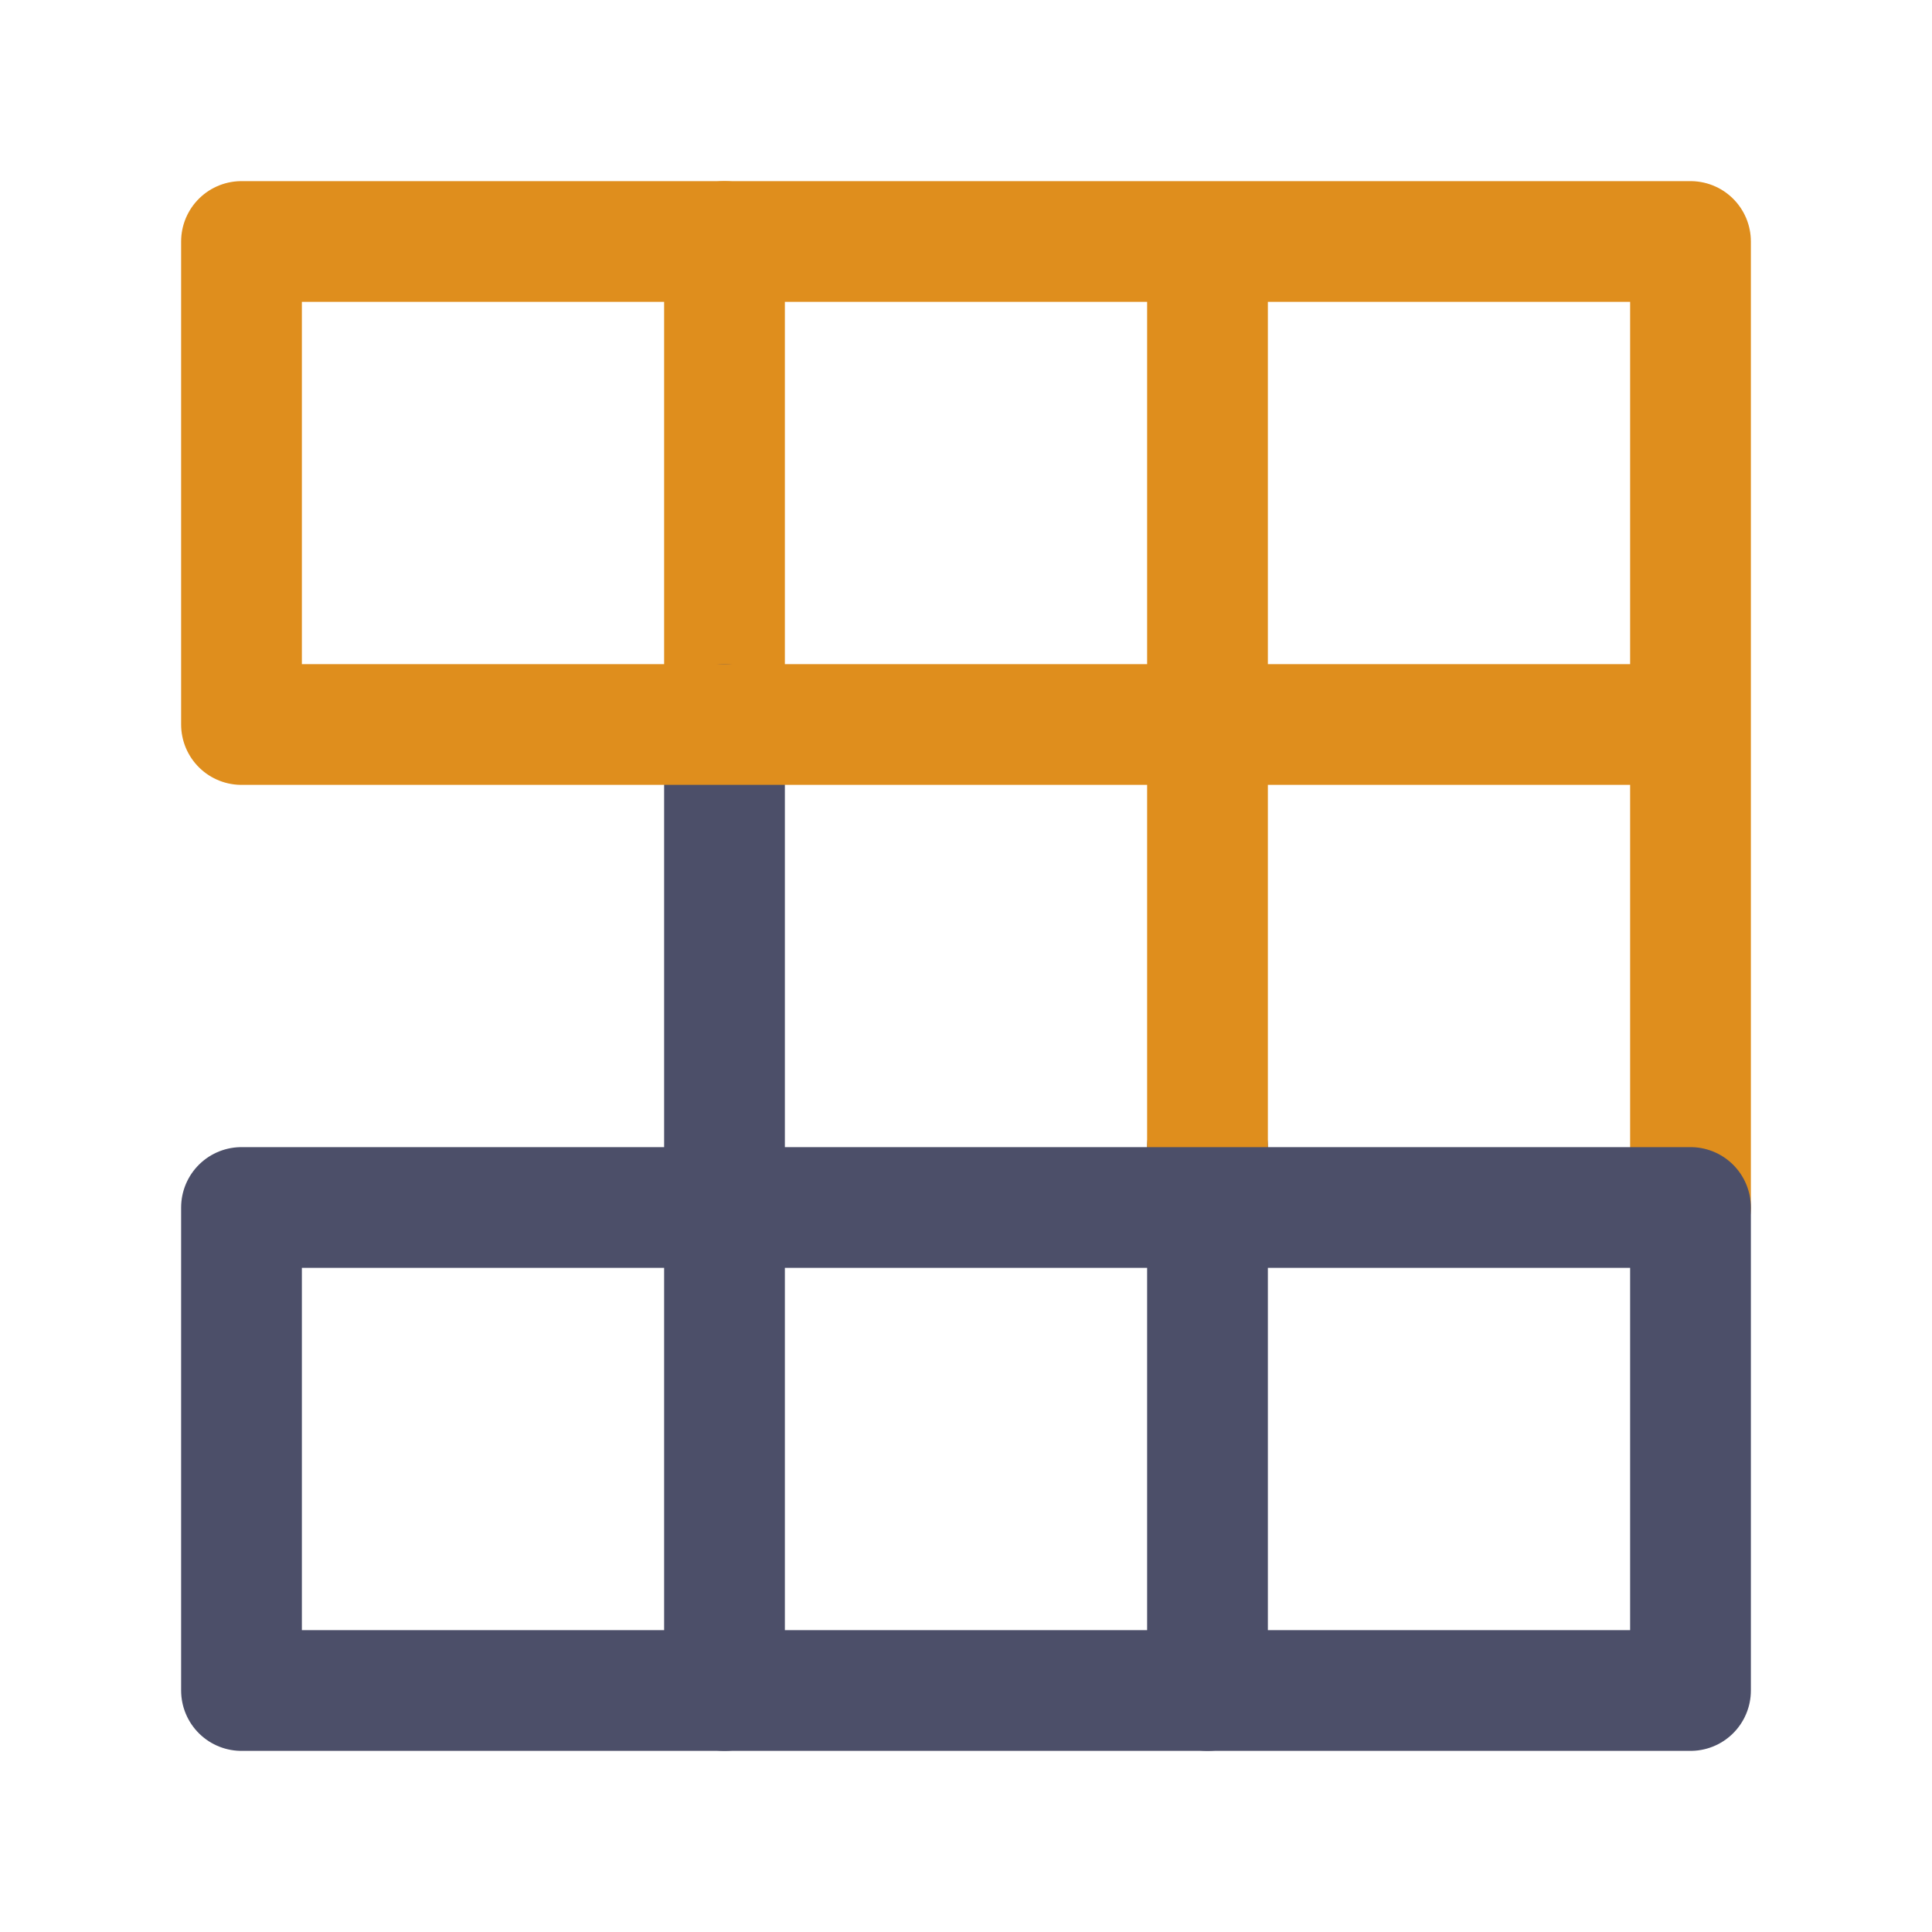 <svg xmlns="http://www.w3.org/2000/svg" width="16" height="16">
  <g fill="none" stroke-linecap="round" stroke-linejoin="round">
    <path stroke="#df8e1d" d="M6 2v4"/>
    <path stroke="#4c4f69" d="M10 9.5V14M6 6v8"/>
    <path stroke="#df8e1d" d="M10 2v7.5m4 .5V2H2v4h12"/>
    <path stroke="#4c4f69" d="M2 10v4h12v-4z"/>
  </g>
</svg>
